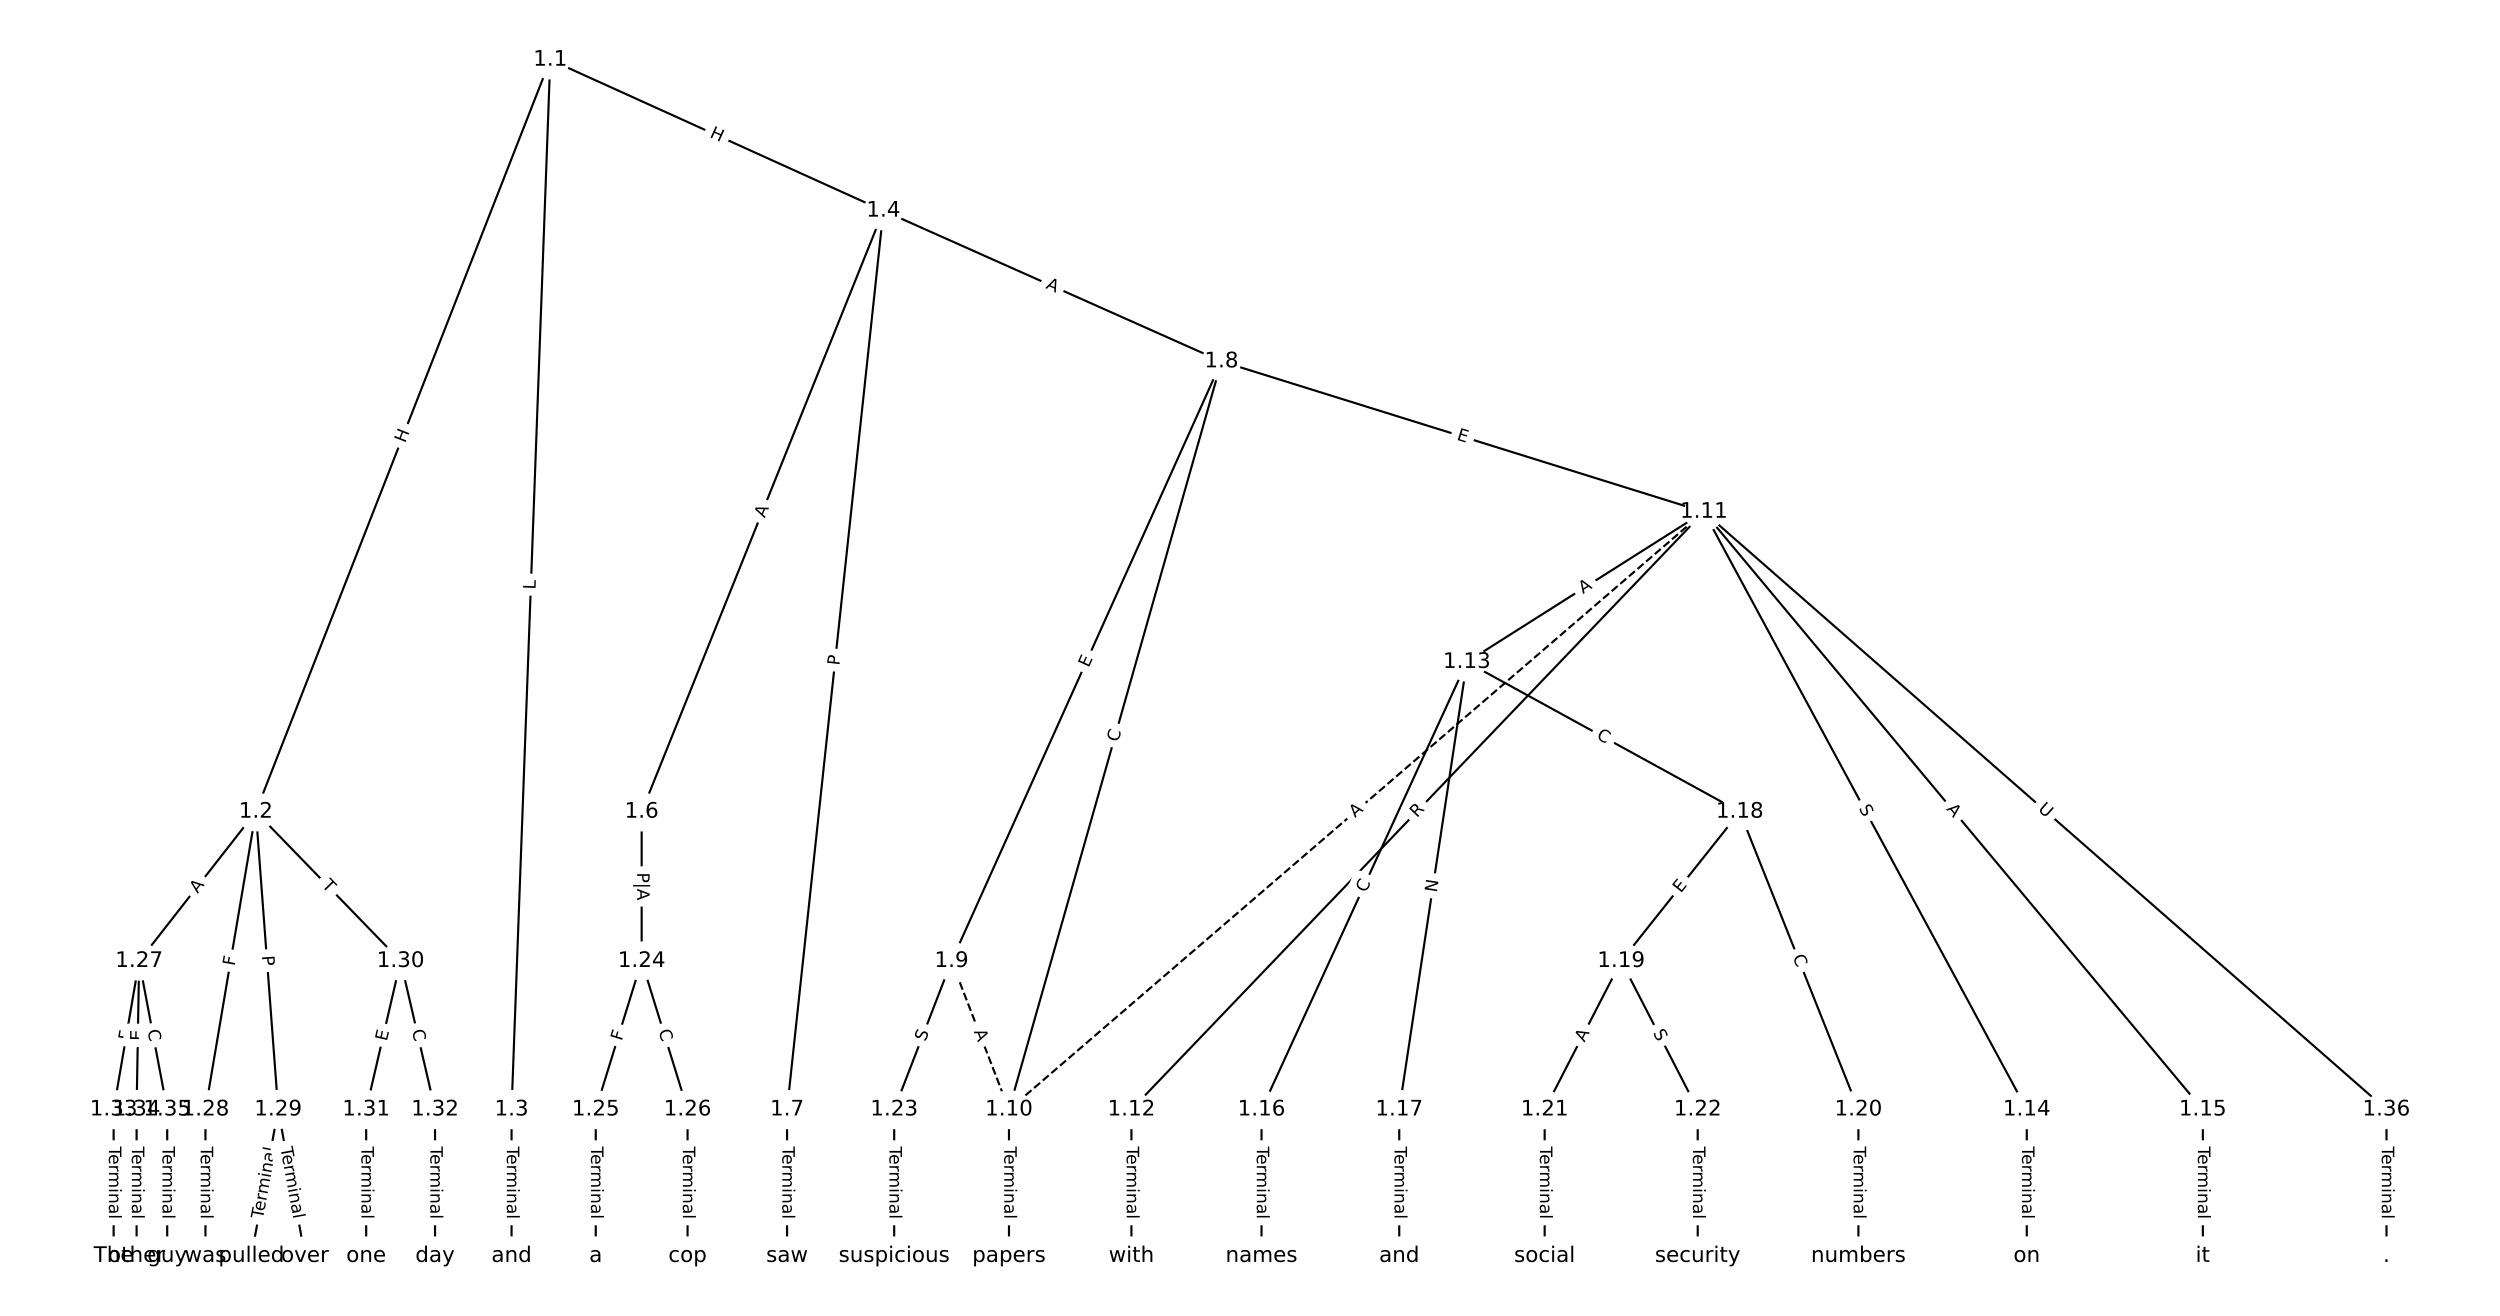 <?xml version="1.0" encoding="UTF-8"?>
<!DOCTYPE svg  PUBLIC '-//W3C//DTD SVG 1.1//EN'  'http://www.w3.org/Graphics/SVG/1.1/DTD/svg11.dtd'>
<svg width="1165.3pt" height="613.33pt" version="1.1" viewBox="0 0 1165.3 613.33" xmlns="http://www.w3.org/2000/svg" xmlns:xlink="http://www.w3.org/1999/xlink">
<defs>
<style type="text/css">*{stroke-linecap:butt;stroke-linejoin:round;}</style>
</defs>
<path d="m0 613.33h1165.3v-613.33h-1165.3z" fill="#fff"/>
<g fill="none" stroke="#000">
<path d="m256.49 27.879-137.24 350.53" clip-path="url(#a)"/>
<path d="m256.49 27.879-18.04 489.31" clip-path="url(#a)"/>
<path d="m256.49 27.879 155.28 70.348" clip-path="url(#a)"/>
<path d="m119.26 378.4-54.396 69.575" clip-path="url(#a)"/>
<path d="m119.26 378.4-23.483 138.79" clip-path="url(#a)"/>
<path d="m119.26 378.4 10.404 138.79" clip-path="url(#a)"/>
<path d="m119.26 378.4 67.475 69.575" clip-path="url(#a)"/>
<path d="m238.45 517.19v68.263" clip-path="url(#a)"/>
<path d="m411.77 98.227-112.68 280.18" clip-path="url(#a)"/>
<path d="m411.77 98.227-44.907 418.97" clip-path="url(#a)"/>
<path d="m411.77 98.227 157.59 70.247" clip-path="url(#a)"/>
<path d="m299.09 378.4v69.575" clip-path="url(#a)"/>
<path d="m366.86 517.19v68.263" clip-path="url(#a)"/>
<path d="m569.36 168.47-125.8 279.51" clip-path="url(#a)"/>
<path d="m569.36 168.47-99.05 348.72" clip-path="url(#a)"/>
<path d="m569.36 168.47 224.85 70.13" clip-path="url(#a)"/>
<path d="m443.55 447.98 26.752 69.212" clip-path="url(#a)" stroke-dasharray="3.7,1.6"/>
<path d="m443.55 447.98-26.752 69.212" clip-path="url(#a)"/>
<path d="m470.31 517.19v68.263" clip-path="url(#a)"/>
<path d="m794.21 238.6-323.9 278.59" clip-path="url(#a)" stroke-dasharray="3.7,1.6"/>
<path d="m794.21 238.6-266.83 278.59" clip-path="url(#a)"/>
<path d="m794.21 238.6-110.48 69.989" clip-path="url(#a)"/>
<path d="m794.21 238.6 150.51 278.59" clip-path="url(#a)"/>
<path d="m794.21 238.6 232.55 278.59" clip-path="url(#a)"/>
<path d="m794.21 238.6 318.16 278.59" clip-path="url(#a)"/>
<path d="m527.38 517.19v68.263" clip-path="url(#a)"/>
<path d="m683.73 308.59-95.714 208.6" clip-path="url(#a)"/>
<path d="m683.73 308.59-31.508 208.6" clip-path="url(#a)"/>
<path d="m683.73 308.59 127.22 69.812" clip-path="url(#a)"/>
<path d="m944.72 517.19v68.263" clip-path="url(#a)"/>
<path d="m1026.8 517.19v68.263" clip-path="url(#a)"/>
<path d="m588.02 517.19v68.263" clip-path="url(#a)"/>
<path d="m652.22 517.19v68.263" clip-path="url(#a)"/>
<path d="m810.95 378.4-55.288 69.575" clip-path="url(#a)"/>
<path d="m810.95 378.4 55.288 138.79" clip-path="url(#a)"/>
<path d="m755.67 447.98-35.67 69.212" clip-path="url(#a)"/>
<path d="m755.67 447.98 35.67 69.212" clip-path="url(#a)"/>
<path d="m866.24 517.19v68.263" clip-path="url(#a)"/>
<path d="m720 517.19v68.263" clip-path="url(#a)"/>
<path d="m791.34 517.19v68.263" clip-path="url(#a)"/>
<path d="m416.8 517.19v68.263" clip-path="url(#a)"/>
<path d="m299.09 447.98-21.402 69.212" clip-path="url(#a)"/>
<path d="m299.09 447.98 21.402 69.212" clip-path="url(#a)"/>
<path d="m277.69 517.19v68.263" clip-path="url(#a)"/>
<path d="m320.49 517.19v68.263" clip-path="url(#a)"/>
<path d="m64.86 447.98-11.89 69.212" clip-path="url(#a)"/>
<path d="m64.86 447.98-1.189 69.212" clip-path="url(#a)"/>
<path d="m64.86 447.98 13.079 69.212" clip-path="url(#a)"/>
<path d="m95.773 517.19v68.263" clip-path="url(#a)"/>
<path d="m129.66 517.19-12.484 68.263" clip-path="url(#a)"/>
<path d="m129.66 517.19 12.484 68.263" clip-path="url(#a)"/>
<path d="m186.73 447.98-16.051 69.212" clip-path="url(#a)"/>
<path d="m186.73 447.98 16.051 69.212" clip-path="url(#a)"/>
<path d="m170.68 517.19v68.263" clip-path="url(#a)"/>
<path d="m202.78 517.19v68.263" clip-path="url(#a)"/>
<path d="m52.97 517.19v68.263" clip-path="url(#a)"/>
<path d="m63.671 517.19v68.263" clip-path="url(#a)"/>
<path d="m77.939 517.19v68.263" clip-path="url(#a)"/>
<path d="m1112.4 517.19v68.263" clip-path="url(#a)"/>
</g>
<path d="m192.62 208.23 2.193-5.602q0.875-2.235-1.36-3.11l-7.21-2.823q-2.235-0.875-3.11 1.36l-2.193 5.602q-0.875 2.235 1.36 3.11l7.21 2.823q2.235 0.875 3.11-1.36z" clip-path="url(#a)" fill="#fff" stroke="#fff"/>
<g clip-path="url(#a)">
<defs>
<path id="al" d="m9.812 72.906h9.859v-29.891h35.844v29.891h9.859v-72.906h-9.859v34.719h-35.844v-34.719h-9.859z"/>
</defs>
<g transform="translate(188.83 206.75) rotate(-68.619) scale(.08 -.08)">
<use xlink:href="#al"/>
</g>
</g>
<path d="m253.66 274.99 0.164-4.455q0.088-2.398-2.31-2.487l-7.737-0.285q-2.398-0.088-2.487 2.31l-0.164 4.455q-0.088 2.398 2.31 2.487l7.737 0.285q2.398 0.088 2.487-2.31z" clip-path="url(#a)" fill="#fff" stroke="#fff"/>
<g clip-path="url(#a)">
<defs>
<path id="aq" d="m9.812 72.906h9.859v-64.609h35.5v-8.297h-45.359z"/>
</defs>
<g transform="translate(249.6 274.84) rotate(-87.889) scale(.08 -.08)">
<use xlink:href="#aq"/>
</g>
</g>
<path d="m328.8 67.524 5.48 2.483q2.186 0.99 3.176-1.196l3.195-7.053q0.99-2.186-1.196-3.176l-5.48-2.483q-2.186-0.99-3.176 1.196l-3.195 7.053q-0.99 2.186 1.196 3.176z" clip-path="url(#a)" fill="#fff" stroke="#fff"/>
<g clip-path="url(#a)">
<g transform="translate(330.48 63.822) rotate(24.373) scale(.08 -.08)">
<use xlink:href="#al"/>
</g>
</g>
<path d="m95.313 419.21 3.371-4.311q1.478-1.891-0.412-3.369l-6.099-4.769q-1.891-1.478-3.369 0.412l-3.371 4.311q-1.478 1.891 0.412 3.369l6.099 4.769q1.891 1.478 3.369-0.412z" clip-path="url(#a)" fill="#fff" stroke="#fff"/>
<g clip-path="url(#a)">
<defs>
<path id="p" d="m34.188 63.188-13.391-36.281h26.812zm-5.578 9.719h11.188l27.781-72.906h-10.25l-6.641 18.703h-32.859l-6.641-18.703h-10.406z"/>
</defs>
<g transform="translate(92.112 416.71) rotate(-51.98) scale(.08 -.08)">
<use xlink:href="#p"/>
</g>
</g>
<path d="m113.31 451.11 0.768-4.537q0.4-2.366-1.966-2.767l-7.634-1.292q-2.366-0.4-2.767 1.966l-0.768 4.537q-0.4 2.366 1.966 2.767l7.634 1.292q2.366 0.4 2.767-1.966z" clip-path="url(#a)" fill="#fff" stroke="#fff"/>
<g clip-path="url(#a)">
<defs>
<path id="ac" d="m9.812 72.906h41.891v-8.312h-32.031v-21.484h28.906v-8.297h-28.906v-34.812h-9.859z"/>
</defs>
<g transform="translate(109.31 450.43) rotate(-80.397) scale(.08 -.08)">
<use xlink:href="#ac"/>
</g>
</g>
<path d="m118.02 445.86 0.361 4.81q0.179 2.393 2.573 2.214l7.721-0.579q2.393-0.179 2.214-2.573l-0.361-4.81q-0.179-2.393-2.573-2.214l-7.721 0.579q-2.393 0.179-2.214 2.573z" clip-path="url(#a)" fill="#fff" stroke="#fff"/>
<g clip-path="url(#a)">
<defs>
<path id="ab" d="m19.672 64.797v-27.391h12.406q6.891 0 10.641 3.562 3.766 3.562 3.766 10.156 0 6.547-3.766 10.109-3.75 3.562-10.641 3.562zm-9.859 8.109h22.266q12.266 0 18.531-5.547 6.281-5.547 6.281-16.234 0-10.797-6.281-16.312-6.266-5.516-18.531-5.516h-12.406v-29.297h-9.859z"/>
</defs>
<g transform="translate(122.08 445.56) rotate(85.713) scale(.08 -.08)">
<use xlink:href="#ab"/>
</g>
</g>
<path d="m146.79 415.8 3.402 3.508q1.671 1.723 3.394 0.052l5.558-5.39q1.723-1.671 0.052-3.394l-3.402-3.508q-1.671-1.723-3.394-0.052l-5.558 5.39q-1.723 1.671-0.052 3.394z" clip-path="url(#a)" fill="#fff" stroke="#fff"/>
<g clip-path="url(#a)">
<defs>
<path id="k" d="m-0.297 72.906h61.672v-8.312h-25.875v-64.594h-9.906v64.594h-25.891z"/>
</defs>
<g transform="translate(149.71 412.98) rotate(45.878) scale(.08 -.08)">
<use xlink:href="#k"/>
</g>
</g>
<path d="m232.18 534.42v33.808q0 2.4 2.4 2.4h7.742q2.4 0 2.4-2.4v-33.808q0-2.4-2.4-2.4h-7.742q-2.4 0-2.4 2.4z" clip-path="url(#a)" fill="#fff" stroke="#fff"/>
<g clip-path="url(#a)">
<defs>
<path id="f" d="m56.203 29.594v-4.391h-41.312q0.594-9.281 5.594-14.141t13.938-4.859q5.172 0 10.031 1.266t9.656 3.812v-8.5q-4.844-2.047-9.922-3.125t-10.297-1.078q-13.094 0-20.734 7.609-7.641 7.625-7.641 20.625 0 13.422 7.25 21.297 7.25 7.891 19.562 7.891 11.031 0 17.453-7.109 6.422-7.094 6.422-19.297zm-8.984 2.641q-0.094 7.359-4.125 11.75-4.031 4.406-10.672 4.406-7.516 0-12.031-4.25t-5.203-11.969z"/>
<path id="i" d="m41.109 46.297q-1.516 0.875-3.297 1.281-1.781 0.422-3.922 0.422-7.625 0-11.703-4.953t-4.078-14.234v-28.812h-9.031v54.688h9.031v-8.5q2.844 4.984 7.375 7.391 4.547 2.422 11.047 2.422 0.922 0 2.047-0.125 1.125-0.109 2.484-0.359z"/>
<path id="l" d="m52 44.188q3.375 6.062 8.062 8.938t11.031 2.875q8.547 0 13.188-5.984 4.641-5.969 4.641-17v-33.016h-9.031v32.719q0 7.859-2.797 11.656-2.781 3.812-8.484 3.812-6.984 0-11.047-4.641-4.047-4.625-4.047-12.641v-30.906h-9.031v32.719q0 7.906-2.781 11.688t-8.594 3.781q-6.891 0-10.953-4.656-4.047-4.656-4.047-12.625v-30.906h-9.031v54.688h9.031v-8.5q3.078 5.031 7.375 7.422t10.203 2.391q5.969 0 10.141-3.031 4.172-3.016 6.172-8.781z"/>
<path id="h" d="m9.422 54.688h8.984v-54.688h-8.984zm0 21.297h8.984v-11.391h-8.984z"/>
<path id="g" d="m54.891 33.016v-33.016h-8.984v32.719q0 7.766-3.031 11.609-3.031 3.859-9.078 3.859-7.281 0-11.484-4.641-4.203-4.625-4.203-12.641v-30.906h-9.031v54.688h9.031v-8.5q3.234 4.938 7.594 7.375 4.375 2.438 10.094 2.438 9.422 0 14.25-5.828 4.844-5.828 4.844-17.156z"/>
<path id="e" d="m34.281 27.484q-10.891 0-15.094-2.484t-4.203-8.5q0-4.781 3.156-7.594 3.156-2.797 8.562-2.797 7.484 0 12 5.297t4.516 14.078v2zm17.922 3.719v-31.203h-8.984v8.297q-3.078-4.969-7.672-7.344t-11.234-2.375q-8.391 0-13.359 4.719-4.953 4.719-4.953 12.625 0 9.219 6.172 13.906 6.188 4.688 18.438 4.688h12.609v0.891q0 6.203-4.078 9.594t-11.453 3.391q-4.688 0-9.141-1.125-4.438-1.125-8.531-3.375v8.312q4.922 1.906 9.562 2.844 4.641 0.953 9.031 0.953 11.875 0 17.734-6.156 5.859-6.141 5.859-18.641z"/>
<path id="j" d="m9.422 75.984h8.984v-75.984h-8.984z"/>
</defs>
<g transform="translate(236.25 534.42) rotate(90) scale(.08 -.08)">
<use xlink:href="#k"/>
<use x="44.084" xlink:href="#f"/>
<use x="105.607" xlink:href="#i"/>
<use x="144.971" xlink:href="#l"/>
<use x="242.383" xlink:href="#h"/>
<use x="270.166" xlink:href="#g"/>
<use x="333.545" xlink:href="#e"/>
<use x="394.824" xlink:href="#j"/>
</g>
</g>
<path d="m360.23 243.19 2.042-5.077q0.895-2.227-1.331-3.122l-7.183-2.889q-2.227-0.895-3.122 1.331l-2.042 5.077q-0.895 2.227 1.331 3.122l7.183 2.889q2.227 0.895 3.122-1.331z" clip-path="url(#a)" fill="#fff" stroke="#fff"/>
<g clip-path="url(#a)">
<g transform="translate(356.46 241.68) rotate(-68.091) scale(.08 -.08)">
<use xlink:href="#p"/>
</g>
</g>
<path d="m395.3 310.78 0.514-4.796q0.256-2.386-2.131-2.642l-7.698-0.825q-2.386-0.256-2.642 2.131l-0.514 4.796q-0.256 2.386 2.131 2.642l7.698 0.825q2.386 0.256 2.642-2.131z" clip-path="url(#a)" fill="#fff" stroke="#fff"/>
<g clip-path="url(#a)">
<g transform="translate(391.26 310.34) rotate(-83.882) scale(.08 -.08)">
<use xlink:href="#ab"/>
</g>
</g>
<path d="m485.51 137.96 4.998 2.228q2.192 0.977 3.169-1.215l3.152-7.072q0.977-2.192-1.215-3.169l-4.998-2.228q-2.192-0.977-3.169 1.215l-3.152 7.072q-0.977 2.192 1.215 3.169z" clip-path="url(#a)" fill="#fff" stroke="#fff"/>
<g clip-path="url(#a)">
<g transform="translate(487.17 134.25) rotate(24.026) scale(.08 -.08)">
<use xlink:href="#p"/>
</g>
</g>
<path d="m292.69 406.7v12.991q0 2.4 2.4 2.4h8q2.4 0 2.4-2.4v-12.991q0-2.4-2.4-2.4h-8q-2.4 0-2.4 2.4z" clip-path="url(#a)" fill="#fff" stroke="#fff"/>
<g clip-path="url(#a)">
<defs>
<path id="ar" d="m21 76.422v-100h-8.297v100z"/>
</defs>
<g transform="translate(296.98 406.7) rotate(90) scale(.08 -.08)">
<use xlink:href="#ab"/>
<use x="60.303" xlink:href="#ar"/>
<use x="93.994" xlink:href="#p"/>
</g>
</g>
<path d="m360.59 534.42v33.808q0 2.4 2.4 2.4h7.742q2.4 0 2.4-2.4v-33.808q0-2.4-2.4-2.4h-7.742q-2.4 0-2.4 2.4z" clip-path="url(#a)" fill="#fff" stroke="#fff"/>
<g clip-path="url(#a)">
<g transform="translate(364.66 534.42) rotate(90) scale(.08 -.08)">
<use xlink:href="#k"/>
<use x="44.084" xlink:href="#f"/>
<use x="105.607" xlink:href="#i"/>
<use x="144.971" xlink:href="#l"/>
<use x="242.383" xlink:href="#h"/>
<use x="270.166" xlink:href="#g"/>
<use x="333.545" xlink:href="#e"/>
<use x="394.824" xlink:href="#j"/>
</g>
</g>
<path d="m511.14 313.11 2.075-4.61q0.985-2.188-1.204-3.174l-7.06-3.178q-2.188-0.985-3.174 1.204l-2.075 4.61q-0.985 2.188 1.204 3.174l7.06 3.178q2.188 0.985 3.174-1.204z" clip-path="url(#a)" fill="#fff" stroke="#fff"/>
<g clip-path="url(#a)">
<defs>
<path id="t" d="m9.812 72.906h46.094v-8.312h-36.234v-21.578h34.719v-8.297h-34.719v-26.422h37.109v-8.297h-46.969z"/>
</defs>
<g transform="translate(507.43 311.44) rotate(-65.768) scale(.08 -.08)">
<use xlink:href="#t"/>
</g>
</g>
<path d="m525.1 347.23 1.526-5.374q0.656-2.309-1.653-2.964l-7.448-2.115q-2.309-0.656-2.964 1.653l-1.526 5.374q-0.656 2.309 1.653 2.964l7.448 2.115q2.309 0.656 2.964-1.653z" clip-path="url(#a)" fill="#fff" stroke="#fff"/>
<g clip-path="url(#a)">
<defs>
<path id="q" d="m64.406 67.281v-10.391q-4.984 4.641-10.625 6.922-5.641 2.297-11.984 2.297-12.5 0-19.141-7.641t-6.641-22.094q0-14.406 6.641-22.047t19.141-7.641q6.344 0 11.984 2.297t10.625 6.938v-10.312q-5.172-3.516-10.969-5.281-5.781-1.75-12.219-1.75-16.562 0-26.094 10.125-9.516 10.141-9.516 27.672 0 17.578 9.516 27.703 9.531 10.141 26.094 10.141 6.531 0 12.312-1.734 5.797-1.734 10.875-5.203z"/>
</defs>
<g transform="translate(521.19 346.12) rotate(-74.143) scale(.08 -.08)">
<use xlink:href="#q"/>
</g>
</g>
<path d="m677.5 208.77 4.826 1.505q2.291 0.715 3.006-1.577l2.305-7.391q0.715-2.291-1.577-3.006l-4.826-1.505q-2.291-0.715-3.006 1.577l-2.305 7.391q-0.715 2.291 1.577 3.006z" clip-path="url(#a)" fill="#fff" stroke="#fff"/>
<g clip-path="url(#a)">
<g transform="translate(678.71 204.89) rotate(17.322) scale(.08 -.08)">
<use xlink:href="#t"/>
</g>
</g>
<path d="m450.09 482.29 1.973 5.104q0.865 2.239 3.104 1.373l7.222-2.791q2.239-0.865 1.373-3.104l-1.973-5.104q-0.865-2.239-3.104-1.373l-7.222 2.791q-2.239 0.865-1.373 3.104z" clip-path="url(#a)" fill="#fff" stroke="#fff"/>
<g clip-path="url(#a)">
<g transform="translate(453.88 480.83) rotate(68.867) scale(.08 -.08)">
<use xlink:href="#p"/>
</g>
</g>
<path d="m435.11 487.22 1.831-4.737q0.865-2.239-1.373-3.104l-7.222-2.791q-2.239-0.865-3.104 1.373l-1.831 4.737q-0.865 2.239 1.373 3.104l7.222 2.791q2.239 0.865 3.104-1.373z" clip-path="url(#a)" fill="#fff" stroke="#fff"/>
<g clip-path="url(#a)">
<defs>
<path id="aa" d="m53.516 70.516v-9.625q-5.609 2.688-10.594 4-4.984 1.328-9.625 1.328-8.047 0-12.422-3.125t-4.375-8.891q0-4.844 2.906-7.312 2.906-2.453 11.016-3.969l5.953-1.219q11.031-2.109 16.281-7.406t5.25-14.172q0-10.609-7.109-16.078-7.094-5.469-20.812-5.469-5.172 0-11.016 1.172-5.828 1.172-12.078 3.469v10.156q6-3.359 11.766-5.078 5.766-1.703 11.328-1.703 8.438 0 13.031 3.312 4.594 3.328 4.594 9.484 0 5.359-3.297 8.391t-10.812 4.547l-6.016 1.172q-11.031 2.188-15.969 6.875-4.922 4.688-4.922 13.047 0 9.672 6.812 15.234t18.766 5.562q5.141 0 10.453-0.938 5.328-0.922 10.891-2.766z"/>
</defs>
<g transform="translate(431.32 485.75) rotate(-68.867) scale(.08 -.08)">
<use xlink:href="#aa"/>
</g>
</g>
<path d="m464.04 534.42v33.808q0 2.4 2.4 2.4h7.742q2.4 0 2.4-2.4v-33.808q0-2.4-2.4-2.4h-7.742q-2.4 0-2.4 2.4z" clip-path="url(#a)" fill="#fff" stroke="#fff"/>
<g clip-path="url(#a)">
<g transform="translate(468.1 534.42) rotate(90) scale(.08 -.08)">
<use xlink:href="#k"/>
<use x="44.084" xlink:href="#f"/>
<use x="105.607" xlink:href="#i"/>
<use x="144.971" xlink:href="#l"/>
<use x="242.383" xlink:href="#h"/>
<use x="270.166" xlink:href="#g"/>
<use x="333.545" xlink:href="#e"/>
<use x="394.824" xlink:href="#j"/>
</g>
</g>
<path d="m634.27 384.44 4.149-3.568q1.82-1.565 0.255-3.385l-5.049-5.87q-1.565-1.82-3.385-0.255l-4.149 3.568q-1.82 1.565-0.255 3.385l5.049 5.87q1.565 1.82 3.385 0.255z" clip-path="url(#a)" fill="#fff" stroke="#fff"/>
<g clip-path="url(#a)">
<g transform="translate(631.62 381.36) rotate(-40.699) scale(.08 -.08)">
<use xlink:href="#p"/>
</g>
</g>
<path d="m663.4 384.24 3.845-4.014q1.66-1.733-0.073-3.393l-5.591-5.356q-1.733-1.66-3.393 0.073l-3.845 4.014q-1.66 1.733 0.073 3.393l5.591 5.356q1.733 1.66 3.393-0.073z" clip-path="url(#a)" fill="#fff" stroke="#fff"/>
<g clip-path="url(#a)">
<defs>
<path id="ao" d="m44.391 34.188q3.172-1.078 6.172-4.594t6.031-9.672l10.016-19.922h-10.609l-9.312 18.703q-3.625 7.328-7.016 9.719t-9.25 2.391h-10.75v-30.812h-9.859v72.906h22.266q12.5 0 18.656-5.234 6.156-5.219 6.156-15.766 0-6.891-3.203-11.438-3.203-4.531-9.297-6.281zm-24.719 30.609v-25.875h12.406q7.125 0 10.766 3.297t3.641 9.688-3.641 9.641-10.766 3.25z"/>
</defs>
<g transform="translate(660.47 381.43) rotate(-46.235) scale(.08 -.08)">
<use xlink:href="#ao"/>
</g>
</g>
<path d="m740.01 280.36 4.623-2.929q2.027-1.284 0.743-3.312l-4.144-6.54q-1.284-2.027-3.312-0.743l-4.623 2.929q-2.027 1.284-0.743 3.312l4.144 6.54q1.284 2.027 3.312 0.743z" clip-path="url(#a)" fill="#fff" stroke="#fff"/>
<g clip-path="url(#a)">
<g transform="translate(737.84 276.93) rotate(-32.355) scale(.08 -.08)">
<use xlink:href="#p"/>
</g>
</g>
<path d="m862.74 378.64 2.414 4.468q1.141 2.112 3.252 0.971l6.812-3.68q2.112-1.141 0.971-3.252l-2.414-4.468q-1.141-2.112-3.252-0.971l-6.812 3.68q-2.112 1.141-0.971 3.252z" clip-path="url(#a)" fill="#fff" stroke="#fff"/>
<g clip-path="url(#a)">
<g transform="translate(866.31 376.71) rotate(61.62) scale(.08 -.08)">
<use xlink:href="#aa"/>
</g>
</g>
<path d="m903.91 379.82 3.507 4.201q1.538 1.843 3.38 0.304l5.944-4.962q1.843-1.538 0.304-3.38l-3.507-4.201q-1.538-1.843-3.38-0.304l-5.944 4.962q-1.843 1.538-0.304 3.38z" clip-path="url(#a)" fill="#fff" stroke="#fff"/>
<g clip-path="url(#a)">
<g transform="translate(907.03 377.21) rotate(50.147) scale(.08 -.08)">
<use xlink:href="#p"/>
</g>
</g>
<path d="m946.95 380.69 4.405 3.857q1.806 1.581 3.387-0.225l5.101-5.825q1.581-1.806-0.225-3.387l-4.405-3.857q-1.806-1.581-3.387 0.225l-5.101 5.825q-1.581 1.806 0.225 3.387z" clip-path="url(#a)" fill="#fff" stroke="#fff"/>
<g clip-path="url(#a)">
<defs>
<path id="an" d="m8.688 72.906h9.922v-44.297q0-11.719 4.234-16.875 4.25-5.141 13.781-5.141 9.469 0 13.719 5.141 4.25 5.156 4.25 16.875v44.297h9.906v-45.516q0-14.25-7.062-21.531-7.047-7.281-20.812-7.281-13.828 0-20.891 7.281-7.047 7.281-7.047 21.531z"/>
</defs>
<g transform="translate(949.63 377.63) rotate(41.207) scale(.08 -.08)">
<use xlink:href="#an"/>
</g>
</g>
<path d="m521.11 534.42v33.808q0 2.4 2.4 2.4h7.742q2.4 0 2.4-2.4v-33.808q0-2.4-2.4-2.4h-7.742q-2.4 0-2.4 2.4z" clip-path="url(#a)" fill="#fff" stroke="#fff"/>
<g clip-path="url(#a)">
<g transform="translate(525.17 534.42) rotate(90) scale(.08 -.08)">
<use xlink:href="#k"/>
<use x="44.084" xlink:href="#f"/>
<use x="105.607" xlink:href="#i"/>
<use x="144.971" xlink:href="#l"/>
<use x="242.383" xlink:href="#h"/>
<use x="270.166" xlink:href="#g"/>
<use x="333.545" xlink:href="#e"/>
<use x="394.824" xlink:href="#j"/>
</g>
</g>
<path d="m640.41 418.05 2.33-5.077q1.001-2.181-1.18-3.182l-7.037-3.229q-2.181-1.001-3.182 1.18l-2.33 5.077q-1.001 2.181 1.18 3.182l7.037 3.229q2.181 1.001 3.182-1.18z" clip-path="url(#a)" fill="#fff" stroke="#fff"/>
<g clip-path="url(#a)">
<g transform="translate(636.72 416.35) rotate(-65.352) scale(.08 -.08)">
<use xlink:href="#q"/>
</g>
</g>
<path d="m673.73 416.79 0.894-5.918q0.358-2.373-2.015-2.732l-7.656-1.156q-2.373-0.358-2.732 2.015l-0.894 5.918q-0.358 2.373 2.015 2.732l7.656 1.156q2.373 0.358 2.732-2.015z" clip-path="url(#a)" fill="#fff" stroke="#fff"/>
<g clip-path="url(#a)">
<defs>
<path id="ap" d="m9.812 72.906h13.281l32.328-60.984v60.984h9.562v-72.906h-13.281l-32.312 60.984v-60.984h-9.578z"/>
</defs>
<g transform="translate(669.71 416.18) rotate(-81.411) scale(.08 -.08)">
<use xlink:href="#ap"/>
</g>
</g>
<path d="m741.88 347.65 4.897 2.687q2.104 1.155 3.259-0.949l3.725-6.788q1.155-2.104-0.949-3.259l-4.897-2.687q-2.104-1.155-3.259 0.949l-3.725 6.788q-1.155 2.104 0.949 3.259z" clip-path="url(#a)" fill="#fff" stroke="#fff"/>
<g clip-path="url(#a)">
<g transform="translate(743.83 344.09) rotate(28.755) scale(.08 -.08)">
<use xlink:href="#q"/>
</g>
</g>
<path d="m938.44 534.42v33.808q0 2.4 2.4 2.4h7.742q2.4 0 2.4-2.4v-33.808q0-2.4-2.4-2.4h-7.742q-2.4 0-2.4 2.4z" clip-path="url(#a)" fill="#fff" stroke="#fff"/>
<g clip-path="url(#a)">
<g transform="translate(942.51 534.42) rotate(90) scale(.08 -.08)">
<use xlink:href="#k"/>
<use x="44.084" xlink:href="#f"/>
<use x="105.607" xlink:href="#i"/>
<use x="144.971" xlink:href="#l"/>
<use x="242.383" xlink:href="#h"/>
<use x="270.166" xlink:href="#g"/>
<use x="333.545" xlink:href="#e"/>
<use x="394.824" xlink:href="#j"/>
</g>
</g>
<path d="m1020.5 534.42v33.808q0 2.4 2.4 2.4h7.742q2.4 0 2.4-2.4v-33.808q0-2.4-2.4-2.4h-7.742q-2.4 0-2.4 2.4z" clip-path="url(#a)" fill="#fff" stroke="#fff"/>
<g clip-path="url(#a)">
<g transform="translate(1024.5 534.42) rotate(90) scale(.08 -.08)">
<use xlink:href="#k"/>
<use x="44.084" xlink:href="#f"/>
<use x="105.607" xlink:href="#i"/>
<use x="144.971" xlink:href="#l"/>
<use x="242.383" xlink:href="#h"/>
<use x="270.166" xlink:href="#g"/>
<use x="333.545" xlink:href="#e"/>
<use x="394.824" xlink:href="#j"/>
</g>
</g>
<path d="m581.75 534.42v33.808q0 2.4 2.4 2.4h7.742q2.4 0 2.4-2.4v-33.808q0-2.4-2.4-2.4h-7.742q-2.4 0-2.4 2.4z" clip-path="url(#a)" fill="#fff" stroke="#fff"/>
<g clip-path="url(#a)">
<g transform="translate(585.81 534.42) rotate(90) scale(.08 -.08)">
<use xlink:href="#k"/>
<use x="44.084" xlink:href="#f"/>
<use x="105.607" xlink:href="#i"/>
<use x="144.971" xlink:href="#l"/>
<use x="242.383" xlink:href="#h"/>
<use x="270.166" xlink:href="#g"/>
<use x="333.545" xlink:href="#e"/>
<use x="394.824" xlink:href="#j"/>
</g>
</g>
<path d="m645.95 534.42v33.808q0 2.4 2.4 2.4h7.742q2.4 0 2.4-2.4v-33.808q0-2.4-2.4-2.4h-7.742q-2.4 0-2.4 2.4z" clip-path="url(#a)" fill="#fff" stroke="#fff"/>
<g clip-path="url(#a)">
<g transform="translate(650.02 534.42) rotate(90) scale(.08 -.08)">
<use xlink:href="#k"/>
<use x="44.084" xlink:href="#f"/>
<use x="105.607" xlink:href="#i"/>
<use x="144.971" xlink:href="#l"/>
<use x="242.383" xlink:href="#h"/>
<use x="270.166" xlink:href="#g"/>
<use x="333.545" xlink:href="#e"/>
<use x="394.824" xlink:href="#j"/>
</g>
</g>
<path d="m786.65 419.07 3.145-3.958q1.493-1.879-0.386-3.372l-6.062-4.817q-1.879-1.493-3.372 0.386l-3.145 3.958q-1.493 1.879 0.386 3.372l6.062 4.817q1.879 1.493 3.372-0.386z" clip-path="url(#a)" fill="#fff" stroke="#fff"/>
<g clip-path="url(#a)">
<g transform="translate(783.47 416.54) rotate(-51.527) scale(.08 -.08)">
<use xlink:href="#t"/>
</g>
</g>
<path d="m831.74 447.52 2.067 5.19q0.888 2.23 3.118 1.341l7.193-2.865q2.23-0.888 1.341-3.118l-2.067-5.19q-0.888-2.23-3.118-1.341l-7.193 2.865q-2.23 0.888-1.341 3.118z" clip-path="url(#a)" fill="#fff" stroke="#fff"/>
<g clip-path="url(#a)">
<g transform="translate(835.51 446.02) rotate(68.279) scale(.08 -.08)">
<use xlink:href="#q"/>
</g>
</g>
<path d="m742.15 487.89 2.507-4.864q1.099-2.133-1.034-3.233l-6.882-3.547q-2.133-1.099-3.233 1.034l-2.507 4.864q-1.099 2.133 1.034 3.233l6.882 3.547q2.133 1.099 3.233-1.034z" clip-path="url(#a)" fill="#fff" stroke="#fff"/>
<g clip-path="url(#a)">
<g transform="translate(738.54 486.03) rotate(-62.735) scale(.08 -.08)">
<use xlink:href="#p"/>
</g>
</g>
<path d="m766.76 483.2 2.327 4.514q1.099 2.133 3.233 1.034l6.882-3.547q2.133-1.099 1.034-3.233l-2.327-4.514q-1.099-2.133-3.233-1.034l-6.882 3.547q-2.133 1.099-1.034 3.233z" clip-path="url(#a)" fill="#fff" stroke="#fff"/>
<g clip-path="url(#a)">
<g transform="translate(770.37 481.34) rotate(62.735) scale(.08 -.08)">
<use xlink:href="#aa"/>
</g>
</g>
<path d="m859.97 534.42v33.808q0 2.4 2.4 2.4h7.742q2.4 0 2.4-2.4v-33.808q0-2.4-2.4-2.4h-7.742q-2.4 0-2.4 2.4z" clip-path="url(#a)" fill="#fff" stroke="#fff"/>
<g clip-path="url(#a)">
<g transform="translate(864.03 534.42) rotate(90) scale(.08 -.08)">
<use xlink:href="#k"/>
<use x="44.084" xlink:href="#f"/>
<use x="105.607" xlink:href="#i"/>
<use x="144.971" xlink:href="#l"/>
<use x="242.383" xlink:href="#h"/>
<use x="270.166" xlink:href="#g"/>
<use x="333.545" xlink:href="#e"/>
<use x="394.824" xlink:href="#j"/>
</g>
</g>
<path d="m713.72 534.42v33.808q0 2.4 2.4 2.4h7.742q2.4 0 2.4-2.4v-33.808q0-2.4-2.4-2.4h-7.742q-2.4 0-2.4 2.4z" clip-path="url(#a)" fill="#fff" stroke="#fff"/>
<g clip-path="url(#a)">
<g transform="translate(717.79 534.42) rotate(90) scale(.08 -.08)">
<use xlink:href="#k"/>
<use x="44.084" xlink:href="#f"/>
<use x="105.607" xlink:href="#i"/>
<use x="144.971" xlink:href="#l"/>
<use x="242.383" xlink:href="#h"/>
<use x="270.166" xlink:href="#g"/>
<use x="333.545" xlink:href="#e"/>
<use x="394.824" xlink:href="#j"/>
</g>
</g>
<path d="m785.06 534.42v33.808q0 2.4 2.4 2.4h7.742q2.4 0 2.4-2.4v-33.808q0-2.4-2.4-2.4h-7.742q-2.4 0-2.4 2.4z" clip-path="url(#a)" fill="#fff" stroke="#fff"/>
<g clip-path="url(#a)">
<g transform="translate(789.13 534.42) rotate(90) scale(.08 -.08)">
<use xlink:href="#k"/>
<use x="44.084" xlink:href="#f"/>
<use x="105.607" xlink:href="#i"/>
<use x="144.971" xlink:href="#l"/>
<use x="242.383" xlink:href="#h"/>
<use x="270.166" xlink:href="#g"/>
<use x="333.545" xlink:href="#e"/>
<use x="394.824" xlink:href="#j"/>
</g>
</g>
<path d="m410.53 534.42v33.808q0 2.4 2.4 2.4h7.742q2.4 0 2.4-2.4v-33.808q0-2.4-2.4-2.4h-7.742q-2.4 0-2.4 2.4z" clip-path="url(#a)" fill="#fff" stroke="#fff"/>
<g clip-path="url(#a)">
<g transform="translate(414.59 534.42) rotate(90) scale(.08 -.08)">
<use xlink:href="#k"/>
<use x="44.084" xlink:href="#f"/>
<use x="105.607" xlink:href="#i"/>
<use x="144.971" xlink:href="#l"/>
<use x="242.383" xlink:href="#h"/>
<use x="270.166" xlink:href="#g"/>
<use x="333.545" xlink:href="#e"/>
<use x="394.824" xlink:href="#j"/>
</g>
</g>
<path d="m293.7 486.64 1.359-4.396q0.709-2.293-1.584-3.002l-7.397-2.287q-2.293-0.709-3.002 1.584l-1.359 4.396q-0.709 2.293 1.584 3.002l7.397 2.287q2.293 0.709 3.002-1.584z" clip-path="url(#a)" fill="#fff" stroke="#fff"/>
<g clip-path="url(#a)">
<g transform="translate(289.82 485.44) rotate(-72.817) scale(.08 -.08)">
<use xlink:href="#ac"/>
</g>
</g>
<path d="m302.98 481.77 1.65 5.337q0.709 2.293 3.002 1.584l7.397-2.287q2.293-0.709 1.584-3.002l-1.65-5.337q-0.709-2.293-3.002-1.584l-7.397 2.287q-2.293 0.709-1.584 3.002z" clip-path="url(#a)" fill="#fff" stroke="#fff"/>
<g clip-path="url(#a)">
<g transform="translate(306.86 480.57) rotate(72.817) scale(.08 -.08)">
<use xlink:href="#q"/>
</g>
</g>
<path d="m271.42 534.42v33.808q0 2.4 2.4 2.4h7.742q2.4 0 2.4-2.4v-33.808q0-2.4-2.4-2.4h-7.742q-2.4 0-2.4 2.4z" clip-path="url(#a)" fill="#fff" stroke="#fff"/>
<g clip-path="url(#a)">
<g transform="translate(275.48 534.42) rotate(90) scale(.08 -.08)">
<use xlink:href="#k"/>
<use x="44.084" xlink:href="#f"/>
<use x="105.607" xlink:href="#i"/>
<use x="144.971" xlink:href="#l"/>
<use x="242.383" xlink:href="#h"/>
<use x="270.166" xlink:href="#g"/>
<use x="333.545" xlink:href="#e"/>
<use x="394.824" xlink:href="#j"/>
</g>
</g>
<path d="m314.22 534.42v33.808q0 2.4 2.4 2.4h7.742q2.4 0 2.4-2.4v-33.808q0-2.4-2.4-2.4h-7.742q-2.4 0-2.4 2.4z" clip-path="url(#a)" fill="#fff" stroke="#fff"/>
<g clip-path="url(#a)">
<g transform="translate(318.29 534.42) rotate(90) scale(.08 -.08)">
<use xlink:href="#k"/>
<use x="44.084" xlink:href="#f"/>
<use x="105.607" xlink:href="#i"/>
<use x="144.971" xlink:href="#l"/>
<use x="242.383" xlink:href="#h"/>
<use x="270.166" xlink:href="#g"/>
<use x="333.545" xlink:href="#e"/>
<use x="394.824" xlink:href="#j"/>
</g>
</g>
<path d="m64.706 485.91 0.779-4.535q0.406-2.365-1.959-2.772l-7.631-1.311q-2.365-0.406-2.772 1.959l-0.779 4.535q-0.406 2.365 1.959 2.772l7.631 1.311q2.365 0.406 2.772-1.959z" clip-path="url(#a)" fill="#fff" stroke="#fff"/>
<g clip-path="url(#a)">
<g transform="translate(60.701 485.23) rotate(-80.252) scale(.08 -.08)">
<use xlink:href="#ac"/>
</g>
</g>
<path d="m70.492 485.22 0.087-5.054q0.041-2.4-2.358-2.441l-7.741-0.133q-2.4-0.041-2.441 2.358l-0.087 5.054q-0.041 2.4 2.358 2.441l7.741 0.133q2.4 0.041 2.441-2.358z" clip-path="url(#a)" fill="#fff" stroke="#fff"/>
<g clip-path="url(#a)">
<g transform="translate(66.429 485.15) rotate(-89.016) scale(.08 -.08)">
<use xlink:href="#t"/>
</g>
</g>
<path d="m64.718 481.01 1.037 5.489q0.446 2.358 2.804 1.913l7.608-1.438q2.358-0.446 1.913-2.804l-1.037-5.489q-0.446-2.358-2.804-1.913l-7.608 1.438q-2.358 0.446-1.913 2.804z" clip-path="url(#a)" fill="#fff" stroke="#fff"/>
<g clip-path="url(#a)">
<g transform="translate(68.711 480.25) rotate(79.299) scale(.08 -.08)">
<use xlink:href="#q"/>
</g>
</g>
<path d="m89.502 534.42v33.808q0 2.4 2.4 2.4h7.742q2.4 0 2.4-2.4v-33.808q0-2.4-2.4-2.4h-7.742q-2.4 0-2.4 2.4z" clip-path="url(#a)" fill="#fff" stroke="#fff"/>
<g clip-path="url(#a)">
<g transform="translate(93.566 534.42) rotate(90) scale(.08 -.08)">
<use xlink:href="#k"/>
<use x="44.084" xlink:href="#f"/>
<use x="105.607" xlink:href="#i"/>
<use x="144.971" xlink:href="#l"/>
<use x="242.383" xlink:href="#h"/>
<use x="270.166" xlink:href="#g"/>
<use x="333.545" xlink:href="#e"/>
<use x="394.824" xlink:href="#j"/>
</g>
</g>
<path d="m126.55 569.08 6.082-33.256q0.432-2.361-1.929-2.793l-7.616-1.393q-2.361-0.432-2.793 1.929l-6.082 33.256q-0.432 2.361 1.929 2.793l7.616 1.393q2.361 0.432 2.793-1.929z" clip-path="url(#a)" fill="#fff" stroke="#fff"/>
<g clip-path="url(#a)">
<g transform="translate(122.55 568.35) rotate(-79.636) scale(.08 -.08)">
<use xlink:href="#k"/>
<use x="44.084" xlink:href="#f"/>
<use x="105.607" xlink:href="#i"/>
<use x="144.971" xlink:href="#l"/>
<use x="242.383" xlink:href="#h"/>
<use x="270.166" xlink:href="#g"/>
<use x="333.545" xlink:href="#e"/>
<use x="394.824" xlink:href="#j"/>
</g>
</g>
<path d="m126.69 535.82 6.082 33.256q0.432 2.361 2.793 1.929l7.616-1.393q2.361-0.432 1.929-2.793l-6.082-33.256q-0.432-2.361-2.793-1.929l-7.616 1.393q-2.361 0.432-1.929 2.793z" clip-path="url(#a)" fill="#fff" stroke="#fff"/>
<g clip-path="url(#a)">
<g transform="translate(130.69 535.09) rotate(79.636) scale(.08 -.08)">
<use xlink:href="#k"/>
<use x="44.084" xlink:href="#f"/>
<use x="105.607" xlink:href="#i"/>
<use x="144.971" xlink:href="#l"/>
<use x="242.383" xlink:href="#h"/>
<use x="270.166" xlink:href="#g"/>
<use x="333.545" xlink:href="#e"/>
<use x="394.824" xlink:href="#j"/>
</g>
</g>
<path d="m184.24 486.46 1.142-4.924q0.542-2.338-1.796-2.88l-7.542-1.749q-2.338-0.542-2.88 1.796l-1.142 4.924q-0.542 2.338 1.796 2.88l7.542 1.749q2.338 0.542 2.88-1.796z" clip-path="url(#a)" fill="#fff" stroke="#fff"/>
<g clip-path="url(#a)">
<g transform="translate(180.29 485.55) rotate(-76.943) scale(.08 -.08)">
<use xlink:href="#t"/>
</g>
</g>
<path d="m188.02 481.28 1.262 5.442q0.542 2.338 2.88 1.796l7.542-1.749q2.338-0.542 1.796-2.88l-1.262-5.442q-0.542-2.338-2.88-1.796l-7.542 1.749q-2.338 0.542-1.796 2.88z" clip-path="url(#a)" fill="#fff" stroke="#fff"/>
<g clip-path="url(#a)">
<g transform="translate(191.98 480.36) rotate(76.943) scale(.08 -.08)">
<use xlink:href="#q"/>
</g>
</g>
<path d="m164.41 534.42v33.808q0 2.4 2.4 2.4h7.742q2.4 0 2.4-2.4v-33.808q0-2.4-2.4-2.4h-7.742q-2.4 0-2.4 2.4z" clip-path="url(#a)" fill="#fff" stroke="#fff"/>
<g clip-path="url(#a)">
<g transform="translate(168.47 534.42) rotate(90) scale(.08 -.08)">
<use xlink:href="#k"/>
<use x="44.084" xlink:href="#f"/>
<use x="105.607" xlink:href="#i"/>
<use x="144.971" xlink:href="#l"/>
<use x="242.383" xlink:href="#h"/>
<use x="270.166" xlink:href="#g"/>
<use x="333.545" xlink:href="#e"/>
<use x="394.824" xlink:href="#j"/>
</g>
</g>
<path d="m196.51 534.42v33.808q0 2.4 2.4 2.4h7.742q2.4 0 2.4-2.4v-33.808q0-2.4-2.4-2.4h-7.742q-2.4 0-2.4 2.4z" clip-path="url(#a)" fill="#fff" stroke="#fff"/>
<g clip-path="url(#a)">
<g transform="translate(200.58 534.42) rotate(90) scale(.08 -.08)">
<use xlink:href="#k"/>
<use x="44.084" xlink:href="#f"/>
<use x="105.607" xlink:href="#i"/>
<use x="144.971" xlink:href="#l"/>
<use x="242.383" xlink:href="#h"/>
<use x="270.166" xlink:href="#g"/>
<use x="333.545" xlink:href="#e"/>
<use x="394.824" xlink:href="#j"/>
</g>
</g>
<path d="m46.698 534.42v33.808q0 2.4 2.4 2.4h7.742q2.4 0 2.4-2.4v-33.808q0-2.4-2.4-2.4h-7.742q-2.4 0-2.4 2.4z" clip-path="url(#a)" fill="#fff" stroke="#fff"/>
<g clip-path="url(#a)">
<g transform="translate(50.762 534.42) rotate(90) scale(.08 -.08)">
<use xlink:href="#k"/>
<use x="44.084" xlink:href="#f"/>
<use x="105.607" xlink:href="#i"/>
<use x="144.971" xlink:href="#l"/>
<use x="242.383" xlink:href="#h"/>
<use x="270.166" xlink:href="#g"/>
<use x="333.545" xlink:href="#e"/>
<use x="394.824" xlink:href="#j"/>
</g>
</g>
<path d="m57.399 534.42v33.808q0 2.4 2.4 2.4h7.742q2.4 0 2.4-2.4v-33.808q0-2.4-2.4-2.4h-7.742q-2.4 0-2.4 2.4z" clip-path="url(#a)" fill="#fff" stroke="#fff"/>
<g clip-path="url(#a)">
<g transform="translate(61.463 534.42) rotate(90) scale(.08 -.08)">
<use xlink:href="#k"/>
<use x="44.084" xlink:href="#f"/>
<use x="105.607" xlink:href="#i"/>
<use x="144.971" xlink:href="#l"/>
<use x="242.383" xlink:href="#h"/>
<use x="270.166" xlink:href="#g"/>
<use x="333.545" xlink:href="#e"/>
<use x="394.824" xlink:href="#j"/>
</g>
</g>
<path d="m71.667 534.42v33.808q0 2.4 2.4 2.4h7.742q2.4 0 2.4-2.4v-33.808q0-2.4-2.4-2.4h-7.742q-2.4 0-2.4 2.4z" clip-path="url(#a)" fill="#fff" stroke="#fff"/>
<g clip-path="url(#a)">
<g transform="translate(75.731 534.42) rotate(90) scale(.08 -.08)">
<use xlink:href="#k"/>
<use x="44.084" xlink:href="#f"/>
<use x="105.607" xlink:href="#i"/>
<use x="144.971" xlink:href="#l"/>
<use x="242.383" xlink:href="#h"/>
<use x="270.166" xlink:href="#g"/>
<use x="333.545" xlink:href="#e"/>
<use x="394.824" xlink:href="#j"/>
</g>
</g>
<path d="m1106.1 534.42v33.808q0 2.4 2.4 2.4h7.742q2.4 0 2.4-2.4v-33.808q0-2.4-2.4-2.4h-7.742q-2.4 0-2.4 2.4z" clip-path="url(#a)" fill="#fff" stroke="#fff"/>
<g clip-path="url(#a)">
<g transform="translate(1110.2 534.42) rotate(90) scale(.08 -.08)">
<use xlink:href="#k"/>
<use x="44.084" xlink:href="#f"/>
<use x="105.607" xlink:href="#i"/>
<use x="144.971" xlink:href="#l"/>
<use x="242.383" xlink:href="#h"/>
<use x="270.166" xlink:href="#g"/>
<use x="333.545" xlink:href="#e"/>
<use x="394.824" xlink:href="#j"/>
</g>
</g>
<defs>
<path id="b" d="m0 8.66c2.297 0 4.5-0.912 6.124-2.537 1.624-1.624 2.537-3.827 2.537-6.124s-0.912-4.5-2.537-6.124c-1.624-1.624-3.827-2.537-6.124-2.537s-4.5 0.912-6.124 2.537c-1.624 1.624-2.537 3.827-2.537 6.124s0.912 4.5 2.537 6.124c1.624 1.624 3.827 2.537 6.124 2.537z"/>
</defs>
<g clip-path="url(#a)">
<use x="52.97" y="585.455" fill="#ffffff" stroke="#ffffff" xlink:href="#b"/>
</g>
<g clip-path="url(#a)">
<use x="63.671" y="585.455" fill="#ffffff" stroke="#ffffff" xlink:href="#b"/>
</g>
<g clip-path="url(#a)">
<use x="77.939" y="585.455" fill="#ffffff" stroke="#ffffff" xlink:href="#b"/>
</g>
<g clip-path="url(#a)">
<use x="95.773" y="585.455" fill="#ffffff" stroke="#ffffff" xlink:href="#b"/>
</g>
<g clip-path="url(#a)">
<use x="117.175" y="585.455" fill="#ffffff" stroke="#ffffff" xlink:href="#b"/>
</g>
<g clip-path="url(#a)">
<use x="142.144" y="585.455" fill="#ffffff" stroke="#ffffff" xlink:href="#b"/>
</g>
<g clip-path="url(#a)">
<use x="170.68" y="585.455" fill="#ffffff" stroke="#ffffff" xlink:href="#b"/>
</g>
<g clip-path="url(#a)">
<use x="202.783" y="585.455" fill="#ffffff" stroke="#ffffff" xlink:href="#b"/>
</g>
<g clip-path="url(#a)">
<use x="238.453" y="585.455" fill="#ffffff" stroke="#ffffff" xlink:href="#b"/>
</g>
<g clip-path="url(#a)">
<use x="277.69" y="585.455" fill="#ffffff" stroke="#ffffff" xlink:href="#b"/>
</g>
<g clip-path="url(#a)">
<use x="320.493" y="585.455" fill="#ffffff" stroke="#ffffff" xlink:href="#b"/>
</g>
<g clip-path="url(#a)">
<use x="366.864" y="585.455" fill="#ffffff" stroke="#ffffff" xlink:href="#b"/>
</g>
<g clip-path="url(#a)">
<use x="416.802" y="585.455" fill="#ffffff" stroke="#ffffff" xlink:href="#b"/>
</g>
<g clip-path="url(#a)">
<use x="470.307" y="585.455" fill="#ffffff" stroke="#ffffff" xlink:href="#b"/>
</g>
<g clip-path="url(#a)">
<use x="527.378" y="585.455" fill="#ffffff" stroke="#ffffff" xlink:href="#b"/>
</g>
<g clip-path="url(#a)">
<use x="588.017" y="585.455" fill="#ffffff" stroke="#ffffff" xlink:href="#b"/>
</g>
<g clip-path="url(#a)">
<use x="652.223" y="585.455" fill="#ffffff" stroke="#ffffff" xlink:href="#b"/>
</g>
<g clip-path="url(#a)">
<use x="719.996" y="585.455" fill="#ffffff" stroke="#ffffff" xlink:href="#b"/>
</g>
<g clip-path="url(#a)">
<use x="791.335" y="585.455" fill="#ffffff" stroke="#ffffff" xlink:href="#b"/>
</g>
<g clip-path="url(#a)">
<use x="866.242" y="585.455" fill="#ffffff" stroke="#ffffff" xlink:href="#b"/>
</g>
<g clip-path="url(#a)">
<use x="944.715" y="585.455" fill="#ffffff" stroke="#ffffff" xlink:href="#b"/>
</g>
<g clip-path="url(#a)">
<use x="1026.756" y="585.455" fill="#ffffff" stroke="#ffffff" xlink:href="#b"/>
</g>
<g clip-path="url(#a)">
<use x="1112.364" y="585.455" fill="#ffffff" stroke="#ffffff" xlink:href="#b"/>
</g>
<g clip-path="url(#a)">
<use x="256.493" y="27.879" fill="#ffffff" stroke="#ffffff" xlink:href="#b"/>
</g>
<g clip-path="url(#a)">
<use x="119.256" y="378.404" fill="#ffffff" stroke="#ffffff" xlink:href="#b"/>
</g>
<g clip-path="url(#a)">
<use x="238.453" y="517.192" fill="#ffffff" stroke="#ffffff" xlink:href="#b"/>
</g>
<g clip-path="url(#a)">
<use x="411.771" y="98.227" fill="#ffffff" stroke="#ffffff" xlink:href="#b"/>
</g>
<g clip-path="url(#a)">
<use x="299.092" y="378.404" fill="#ffffff" stroke="#ffffff" xlink:href="#b"/>
</g>
<g clip-path="url(#a)">
<use x="366.864" y="517.192" fill="#ffffff" stroke="#ffffff" xlink:href="#b"/>
</g>
<g clip-path="url(#a)">
<use x="569.357" y="168.474" fill="#ffffff" stroke="#ffffff" xlink:href="#b"/>
</g>
<g clip-path="url(#a)">
<use x="443.554" y="447.98" fill="#ffffff" stroke="#ffffff" xlink:href="#b"/>
</g>
<g clip-path="url(#a)">
<use x="470.307" y="517.192" fill="#ffffff" stroke="#ffffff" xlink:href="#b"/>
</g>
<g clip-path="url(#a)">
<use x="794.209" y="238.604" fill="#ffffff" stroke="#ffffff" xlink:href="#b"/>
</g>
<g clip-path="url(#a)">
<use x="527.378" y="517.192" fill="#ffffff" stroke="#ffffff" xlink:href="#b"/>
</g>
<g clip-path="url(#a)">
<use x="683.731" y="308.592" fill="#ffffff" stroke="#ffffff" xlink:href="#b"/>
</g>
<g clip-path="url(#a)">
<use x="944.715" y="517.192" fill="#ffffff" stroke="#ffffff" xlink:href="#b"/>
</g>
<g clip-path="url(#a)">
<use x="1026.756" y="517.192" fill="#ffffff" stroke="#ffffff" xlink:href="#b"/>
</g>
<g clip-path="url(#a)">
<use x="588.017" y="517.192" fill="#ffffff" stroke="#ffffff" xlink:href="#b"/>
</g>
<g clip-path="url(#a)">
<use x="652.223" y="517.192" fill="#ffffff" stroke="#ffffff" xlink:href="#b"/>
</g>
<g clip-path="url(#a)">
<use x="810.954" y="378.404" fill="#ffffff" stroke="#ffffff" xlink:href="#b"/>
</g>
<g clip-path="url(#a)">
<use x="755.665" y="447.98" fill="#ffffff" stroke="#ffffff" xlink:href="#b"/>
</g>
<g clip-path="url(#a)">
<use x="866.242" y="517.192" fill="#ffffff" stroke="#ffffff" xlink:href="#b"/>
</g>
<g clip-path="url(#a)">
<use x="719.996" y="517.192" fill="#ffffff" stroke="#ffffff" xlink:href="#b"/>
</g>
<g clip-path="url(#a)">
<use x="791.335" y="517.192" fill="#ffffff" stroke="#ffffff" xlink:href="#b"/>
</g>
<g clip-path="url(#a)">
<use x="416.802" y="517.192" fill="#ffffff" stroke="#ffffff" xlink:href="#b"/>
</g>
<g clip-path="url(#a)">
<use x="299.092" y="447.98" fill="#ffffff" stroke="#ffffff" xlink:href="#b"/>
</g>
<g clip-path="url(#a)">
<use x="277.69" y="517.192" fill="#ffffff" stroke="#ffffff" xlink:href="#b"/>
</g>
<g clip-path="url(#a)">
<use x="320.493" y="517.192" fill="#ffffff" stroke="#ffffff" xlink:href="#b"/>
</g>
<g clip-path="url(#a)">
<use x="64.86" y="447.98" fill="#ffffff" stroke="#ffffff" xlink:href="#b"/>
</g>
<g clip-path="url(#a)">
<use x="95.773" y="517.192" fill="#ffffff" stroke="#ffffff" xlink:href="#b"/>
</g>
<g clip-path="url(#a)">
<use x="129.66" y="517.192" fill="#ffffff" stroke="#ffffff" xlink:href="#b"/>
</g>
<g clip-path="url(#a)">
<use x="186.732" y="447.98" fill="#ffffff" stroke="#ffffff" xlink:href="#b"/>
</g>
<g clip-path="url(#a)">
<use x="170.68" y="517.192" fill="#ffffff" stroke="#ffffff" xlink:href="#b"/>
</g>
<g clip-path="url(#a)">
<use x="202.783" y="517.192" fill="#ffffff" stroke="#ffffff" xlink:href="#b"/>
</g>
<g clip-path="url(#a)">
<use x="52.97" y="517.192" fill="#ffffff" stroke="#ffffff" xlink:href="#b"/>
</g>
<g clip-path="url(#a)">
<use x="63.671" y="517.192" fill="#ffffff" stroke="#ffffff" xlink:href="#b"/>
</g>
<g clip-path="url(#a)">
<use x="77.939" y="517.192" fill="#ffffff" stroke="#ffffff" xlink:href="#b"/>
</g>
<g clip-path="url(#a)">
<use x="1112.364" y="517.192" fill="#ffffff" stroke="#ffffff" xlink:href="#b"/>
</g>
<g clip-path="url(#a)">
<defs>
<path id="ak" d="m54.891 33.016v-33.016h-8.984v32.719q0 7.766-3.031 11.609-3.031 3.859-9.078 3.859-7.281 0-11.484-4.641-4.203-4.625-4.203-12.641v-30.906h-9.031v75.984h9.031v-29.797q3.234 4.938 7.594 7.375 4.375 2.438 10.094 2.438 9.422 0 14.25-5.828 4.844-5.828 4.844-17.156z"/>
</defs>
<g transform="translate(43.67 588.21) scale(.1 -.1)">
<use xlink:href="#k"/>
<use x="61.084" xlink:href="#ak"/>
<use x="124.463" xlink:href="#f"/>
</g>
</g>
<g clip-path="url(#a)">
<defs>
<path id="r" d="m30.609 48.391q-7.219 0-11.422-5.641t-4.203-15.453 4.172-15.453q4.188-5.641 11.453-5.641 7.188 0 11.375 5.656 4.203 5.672 4.203 15.438 0 9.719-4.203 15.406-4.188 5.688-11.375 5.688zm0 7.609q11.719 0 18.406-7.625 6.703-7.609 6.703-21.078 0-13.422-6.703-21.078-6.688-7.641-18.406-7.641-11.766 0-18.438 7.641-6.656 7.656-6.656 21.078 0 13.469 6.656 21.078 6.672 7.625 18.438 7.625z"/>
<path id="y" d="m18.312 70.219v-15.531h18.5v-6.984h-18.5v-29.688q0-6.688 1.828-8.594t7.453-1.906h9.219v-7.516h-9.219q-10.406 0-14.359 3.875-3.953 3.891-3.953 14.141v29.688h-6.594v6.984h6.594v15.531z"/>
</defs>
<g transform="translate(50.35 588.21) scale(.1 -.1)">
<use xlink:href="#r"/>
<use x="61.182" xlink:href="#y"/>
<use x="100.391" xlink:href="#ak"/>
<use x="163.77" xlink:href="#f"/>
<use x="225.293" xlink:href="#i"/>
</g>
</g>
<g clip-path="url(#a)">
<defs>
<path id="at" d="m45.406 27.984q0 9.766-4.031 15.125-4.016 5.375-11.297 5.375-7.219 0-11.25-5.375-4.031-5.359-4.031-15.125 0-9.719 4.031-15.094t11.25-5.375q7.281 0 11.297 5.375 4.031 5.375 4.031 15.094zm8.984-21.203q0-13.953-6.203-20.766-6.188-6.812-18.984-6.812-4.734 0-8.938 0.703t-8.156 2.172v8.734q3.953-2.141 7.812-3.156 3.859-1.031 7.859-1.031 8.844 0 13.234 4.609t4.391 13.938v4.453q-2.781-4.844-7.125-7.234t-10.406-2.391q-10.047 0-16.203 7.656-6.156 7.672-6.156 20.328 0 12.688 6.156 20.344 6.156 7.672 16.203 7.672 6.062 0 10.406-2.391t7.125-7.219v8.297h8.984z"/>
<path id="s" d="m8.5 21.578v33.109h8.984v-32.766q0-7.766 3.016-11.656 3.031-3.875 9.094-3.875 7.266 0 11.484 4.641 4.234 4.641 4.234 12.656v31h8.984v-54.688h-8.984v8.406q-3.266-4.984-7.594-7.406-4.312-2.422-10.031-2.422-9.422 0-14.312 5.859-4.875 5.859-4.875 17.141z"/>
<path id="ai" d="m32.172-5.078q-3.797-9.766-7.422-12.734-3.609-2.984-9.656-2.984h-7.188v7.516h5.281q3.703 0 5.75 1.766 2.062 1.75 4.547 8.297l1.609 4.094-22.109 53.812h9.516l17.094-42.766 17.094 42.766h9.516z"/>
</defs>
<g transform="translate(68.636 588.21) scale(.1 -.1)">
<use xlink:href="#at"/>
<use x="63.477" xlink:href="#s"/>
<use x="126.855" xlink:href="#ai"/>
</g>
</g>
<g clip-path="url(#a)">
<defs>
<path id="aj" d="m4.203 54.688h8.984l11.234-42.672 11.172 42.672h10.594l11.234-42.672 11.188 42.672h8.984l-14.312-54.688h-10.594l-11.766 44.828-11.812-44.828h-10.609z"/>
<path id="o" d="m44.281 53.078v-8.5q-3.797 1.953-7.906 2.922-4.094 0.984-8.5 0.984-6.688 0-10.031-2.047t-3.344-6.156q0-3.125 2.391-4.906t9.625-3.391l3.078-0.688q9.562-2.047 13.594-5.781t4.031-10.422q0-7.625-6.031-12.078-6.031-4.438-16.578-4.438-4.391 0-9.156 0.859t-10.031 2.562v9.281q4.984-2.594 9.812-3.891 4.828-1.281 9.578-1.281 6.344 0 9.75 2.172 3.422 2.172 3.422 6.125 0 3.656-2.469 5.609-2.453 1.953-10.812 3.766l-3.125 0.734q-8.344 1.75-12.062 5.391-3.703 3.641-3.703 9.984 0 7.719 5.469 11.906 5.469 4.203 15.531 4.203 4.969 0 9.359-0.734 4.406-0.719 8.109-2.188z"/>
</defs>
<g transform="translate(86.016 588.21) scale(.1 -.1)">
<use xlink:href="#aj"/>
<use x="81.787" xlink:href="#e"/>
<use x="143.066" xlink:href="#o"/>
</g>
</g>
<g clip-path="url(#a)">
<defs>
<path id="u" d="m18.109 8.203v-29h-9.031v75.484h9.031v-8.297q2.844 4.875 7.156 7.234 4.328 2.375 10.328 2.375 9.969 0 16.188-7.906 6.234-7.906 6.234-20.797t-6.234-20.812q-6.219-7.906-16.188-7.906-6 0-10.328 2.375-4.312 2.375-7.156 7.25zm30.578 19.094q0 9.906-4.078 15.547t-11.203 5.641q-7.141 0-11.219-5.641t-4.078-15.547 4.078-15.547 11.219-5.641q7.125 0 11.203 5.641t4.078 15.547z"/>
<path id="z" d="m45.406 46.391v29.594h8.984v-75.984h-8.984v8.203q-2.828-4.875-7.156-7.25-4.312-2.375-10.375-2.375-9.906 0-16.141 7.906-6.219 7.922-6.219 20.812t6.219 20.797q6.234 7.906 16.141 7.906 6.062 0 10.375-2.375 4.328-2.359 7.156-7.234zm-30.609-19.094q0-9.906 4.078-15.547t11.203-5.641 11.219 5.641q4.109 5.641 4.109 15.547t-4.109 15.547q-4.094 5.641-11.219 5.641t-11.203-5.641-4.078-15.547z"/>
</defs>
<g transform="translate(101.8 588.21) scale(.1 -.1)">
<use xlink:href="#u"/>
<use x="63.477" xlink:href="#s"/>
<use x="126.855" xlink:href="#j"/>
<use x="154.639" xlink:href="#j"/>
<use x="182.422" xlink:href="#f"/>
<use x="243.945" xlink:href="#z"/>
</g>
</g>
<g clip-path="url(#a)">
<defs>
<path id="as" d="m2.984 54.688h9.516l17.094-45.891 17.094 45.891h9.516l-20.516-54.688h-12.203z"/>
</defs>
<g transform="translate(130.99 588.21) scale(.1 -.1)">
<use xlink:href="#r"/>
<use x="61.182" xlink:href="#as"/>
<use x="120.361" xlink:href="#f"/>
<use x="181.885" xlink:href="#i"/>
</g>
</g>
<g clip-path="url(#a)">
<g transform="translate(161.38 588.21) scale(.1 -.1)">
<use xlink:href="#r"/>
<use x="61.182" xlink:href="#g"/>
<use x="124.561" xlink:href="#f"/>
</g>
</g>
<g clip-path="url(#a)">
<g transform="translate(193.59 588.21) scale(.1 -.1)">
<use xlink:href="#z"/>
<use x="63.477" xlink:href="#e"/>
<use x="124.756" xlink:href="#ai"/>
</g>
</g>
<g clip-path="url(#a)">
<g transform="translate(229.05 588.21) scale(.1 -.1)">
<use xlink:href="#e"/>
<use x="61.279" xlink:href="#g"/>
<use x="124.658" xlink:href="#z"/>
</g>
</g>
<g clip-path="url(#a)">
<g transform="translate(274.63 588.21) scale(.1 -.1)">
<use xlink:href="#e"/>
</g>
</g>
<g clip-path="url(#a)">
<defs>
<path id="v" d="m48.781 52.594v-8.406q-3.812 2.109-7.641 3.156t-7.734 1.047q-8.75 0-13.594-5.547-4.828-5.531-4.828-15.547t4.828-15.562q4.844-5.531 13.594-5.531 3.906 0 7.734 1.047t7.641 3.156v-8.312q-3.766-1.75-7.797-2.625-4.016-0.891-8.562-0.891-12.359 0-19.641 7.766-7.266 7.766-7.266 20.953 0 13.375 7.344 21.031 7.359 7.672 20.156 7.672 4.141 0 8.094-0.859 3.953-0.844 7.672-2.547z"/>
</defs>
<g transform="translate(311.51 588.21) scale(.1 -.1)">
<use xlink:href="#v"/>
<use x="54.98" xlink:href="#r"/>
<use x="116.162" xlink:href="#u"/>
</g>
</g>
<g clip-path="url(#a)">
<g transform="translate(357.11 588.21) scale(.1 -.1)">
<use xlink:href="#o"/>
<use x="52.1" xlink:href="#e"/>
<use x="113.379" xlink:href="#aj"/>
</g>
</g>
<g clip-path="url(#a)">
<g transform="translate(390.89 588.21) scale(.1 -.1)">
<use xlink:href="#o"/>
<use x="52.1" xlink:href="#s"/>
<use x="115.479" xlink:href="#o"/>
<use x="167.578" xlink:href="#u"/>
<use x="231.055" xlink:href="#h"/>
<use x="258.838" xlink:href="#v"/>
<use x="313.818" xlink:href="#h"/>
<use x="341.602" xlink:href="#r"/>
<use x="402.783" xlink:href="#s"/>
<use x="466.162" xlink:href="#o"/>
</g>
</g>
<g clip-path="url(#a)">
<g transform="translate(453.16 588.21) scale(.1 -.1)">
<use xlink:href="#u"/>
<use x="63.477" xlink:href="#e"/>
<use x="124.756" xlink:href="#u"/>
<use x="188.232" xlink:href="#f"/>
<use x="249.756" xlink:href="#i"/>
<use x="290.869" xlink:href="#o"/>
</g>
</g>
<g clip-path="url(#a)">
<g transform="translate(516.77 588.21) scale(.1 -.1)">
<use xlink:href="#aj"/>
<use x="81.787" xlink:href="#h"/>
<use x="109.57" xlink:href="#y"/>
<use x="148.779" xlink:href="#ak"/>
</g>
</g>
<g clip-path="url(#a)">
<g transform="translate(571.23 588.21) scale(.1 -.1)">
<use xlink:href="#g"/>
<use x="63.379" xlink:href="#e"/>
<use x="124.658" xlink:href="#l"/>
<use x="222.07" xlink:href="#f"/>
<use x="283.594" xlink:href="#o"/>
</g>
</g>
<g clip-path="url(#a)">
<g transform="translate(642.82 588.21) scale(.1 -.1)">
<use xlink:href="#e"/>
<use x="61.279" xlink:href="#g"/>
<use x="124.658" xlink:href="#z"/>
</g>
</g>
<g clip-path="url(#a)">
<g transform="translate(705.74 588.21) scale(.1 -.1)">
<use xlink:href="#o"/>
<use x="52.1" xlink:href="#r"/>
<use x="113.281" xlink:href="#v"/>
<use x="168.262" xlink:href="#h"/>
<use x="196.045" xlink:href="#e"/>
<use x="257.324" xlink:href="#j"/>
</g>
</g>
<g clip-path="url(#a)">
<g transform="translate(771.37 588.21) scale(.1 -.1)">
<use xlink:href="#o"/>
<use x="52.1" xlink:href="#f"/>
<use x="113.623" xlink:href="#v"/>
<use x="168.604" xlink:href="#s"/>
<use x="231.982" xlink:href="#i"/>
<use x="273.096" xlink:href="#h"/>
<use x="300.879" xlink:href="#y"/>
<use x="340.088" xlink:href="#ai"/>
</g>
</g>
<g clip-path="url(#a)">
<defs>
<path id="am" d="m48.688 27.297q0 9.906-4.078 15.547t-11.203 5.641q-7.141 0-11.219-5.641t-4.078-15.547 4.078-15.547 11.219-5.641q7.125 0 11.203 5.641t4.078 15.547zm-30.578 19.094q2.844 4.875 7.156 7.234 4.328 2.375 10.328 2.375 9.969 0 16.188-7.906 6.234-7.906 6.234-20.797t-6.234-20.812q-6.219-7.906-16.188-7.906-6 0-10.328 2.375-4.312 2.375-7.156 7.25v-8.203h-9.031v75.984h9.031z"/>
</defs>
<g transform="translate(844.12 588.21) scale(.1 -.1)">
<use xlink:href="#g"/>
<use x="63.379" xlink:href="#s"/>
<use x="126.758" xlink:href="#l"/>
<use x="224.17" xlink:href="#am"/>
<use x="287.646" xlink:href="#f"/>
<use x="349.17" xlink:href="#i"/>
<use x="390.283" xlink:href="#o"/>
</g>
</g>
<g clip-path="url(#a)">
<g transform="translate(938.49 588.21) scale(.1 -.1)">
<use xlink:href="#r"/>
<use x="61.182" xlink:href="#g"/>
</g>
</g>
<g clip-path="url(#a)">
<g transform="translate(1023.4 588.21) scale(.1 -.1)">
<use xlink:href="#h"/>
<use x="27.783" xlink:href="#y"/>
</g>
</g>
<g clip-path="url(#a)">
<defs>
<path id="d" d="m10.688 12.406h10.312v-12.406h-10.312z"/>
</defs>
<g transform="translate(1110.8 588.21) scale(.1 -.1)">
<use xlink:href="#d"/>
</g>
</g>
<g clip-path="url(#a)">
<defs>
<path id="c" d="m12.406 8.297h16.109v55.625l-17.531-3.516v8.984l17.438 3.516h9.859v-64.609h16.109v-8.297h-41.984z"/>
</defs>
<g transform="translate(248.54 30.638) scale(.1 -.1)">
<use xlink:href="#c"/>
<use x="63.623" xlink:href="#d"/>
<use x="95.41" xlink:href="#c"/>
</g>
</g>
<g clip-path="url(#a)">
<defs>
<path id="m" d="m19.188 8.297h34.422v-8.297h-46.281v8.297q5.609 5.812 15.297 15.594 9.703 9.797 12.188 12.641 4.734 5.312 6.609 9 1.891 3.688 1.891 7.25 0 5.812-4.078 9.469-4.078 3.672-10.625 3.672-4.641 0-9.797-1.609-5.141-1.609-11-4.891v9.969q5.953 2.391 11.125 3.609 5.188 1.219 9.484 1.219 11.328 0 18.062-5.672 6.734-5.656 6.734-15.125 0-4.5-1.688-8.531-1.672-4.016-6.125-9.484-1.219-1.422-7.766-8.188-6.531-6.766-18.453-18.922z"/>
</defs>
<g transform="translate(111.3 381.16) scale(.1 -.1)">
<use xlink:href="#c"/>
<use x="63.623" xlink:href="#d"/>
<use x="95.41" xlink:href="#m"/>
</g>
</g>
<g clip-path="url(#a)">
<defs>
<path id="n" d="m40.578 39.312q7.078-1.516 11.047-6.312 3.984-4.781 3.984-11.812 0-10.781-7.422-16.703-7.422-5.906-21.094-5.906-4.578 0-9.438 0.906t-10.031 2.719v9.516q4.094-2.391 8.969-3.609 4.891-1.219 10.219-1.219 9.266 0 14.125 3.656t4.859 10.641q0 6.453-4.516 10.078-4.516 3.641-12.562 3.641h-8.5v8.109h8.891q7.266 0 11.125 2.906t3.859 8.375q0 5.609-3.984 8.609-3.969 3.016-11.391 3.016-4.062 0-8.703-0.891-4.641-0.875-10.203-2.719v8.781q5.625 1.562 10.531 2.344t9.25 0.781q11.234 0 17.766-5.109 6.547-5.094 6.547-13.781 0-6.062-3.469-10.234t-9.859-5.781z"/>
</defs>
<g transform="translate(230.5 519.95) scale(.1 -.1)">
<use xlink:href="#c"/>
<use x="63.623" xlink:href="#d"/>
<use x="95.41" xlink:href="#n"/>
</g>
</g>
<g clip-path="url(#a)">
<defs>
<path id="x" d="m37.797 64.312-24.906-38.922h24.906zm-2.594 8.594h12.406v-47.516h10.406v-8.203h-10.406v-17.188h-9.812v17.188h-32.906v9.516z"/>
</defs>
<g transform="translate(403.82 100.99) scale(.1 -.1)">
<use xlink:href="#c"/>
<use x="63.623" xlink:href="#d"/>
<use x="95.41" xlink:href="#x"/>
</g>
</g>
<g clip-path="url(#a)">
<defs>
<path id="w" d="m33.016 40.375q-6.641 0-10.531-4.547-3.875-4.531-3.875-12.438 0-7.859 3.875-12.438 3.891-4.562 10.531-4.562t10.516 4.562q3.875 4.578 3.875 12.438 0 7.906-3.875 12.438-3.875 4.547-10.516 4.547zm19.578 30.922v-8.984q-3.719 1.75-7.5 2.672-3.781 0.938-7.5 0.938-9.766 0-14.922-6.594-5.141-6.594-5.875-19.922 2.875 4.25 7.219 6.516 4.359 2.266 9.578 2.266 10.984 0 17.359-6.672 6.375-6.656 6.375-18.125 0-11.234-6.641-18.031-6.641-6.781-17.672-6.781-12.656 0-19.344 9.688-6.688 9.703-6.688 28.109 0 17.281 8.203 27.562t22.016 10.281q3.719 0 7.5-0.734t7.891-2.188z"/>
</defs>
<g transform="translate(291.14 381.16) scale(.1 -.1)">
<use xlink:href="#c"/>
<use x="63.623" xlink:href="#d"/>
<use x="95.41" xlink:href="#w"/>
</g>
</g>
<g clip-path="url(#a)">
<defs>
<path id="af" d="m8.203 72.906h46.875v-4.203l-26.469-68.703h-10.297l24.906 64.594h-35.016z"/>
</defs>
<g transform="translate(358.91 519.95) scale(.1 -.1)">
<use xlink:href="#c"/>
<use x="63.623" xlink:href="#d"/>
<use x="95.41" xlink:href="#af"/>
</g>
</g>
<g clip-path="url(#a)">
<defs>
<path id="ae" d="m31.781 34.625q-7.031 0-11.062-3.766-4.016-3.766-4.016-10.344 0-6.594 4.016-10.359 4.031-3.766 11.062-3.766t11.078 3.781q4.062 3.797 4.062 10.344 0 6.578-4.031 10.344-4.016 3.766-11.109 3.766zm-9.859 4.188q-6.344 1.562-9.891 5.906-3.531 4.359-3.531 10.609 0 8.734 6.219 13.812 6.234 5.078 17.062 5.078 10.891 0 17.094-5.078t6.203-13.812q0-6.25-3.547-10.609-3.531-4.344-9.828-5.906 7.125-1.656 11.094-6.5 3.984-4.828 3.984-11.797 0-10.609-6.469-16.281-6.469-5.656-18.531-5.656-12.047 0-18.531 5.656-6.469 5.672-6.469 16.281 0 6.969 4 11.797 4.016 4.844 11.141 6.5zm-3.609 15.578q0-5.656 3.531-8.828 3.547-3.172 9.938-3.172 6.359 0 9.938 3.172 3.594 3.172 3.594 8.828 0 5.672-3.594 8.844-3.578 3.172-9.938 3.172-6.391 0-9.938-3.172-3.531-3.172-3.531-8.844z"/>
</defs>
<g transform="translate(561.4 171.23) scale(.1 -.1)">
<use xlink:href="#c"/>
<use x="63.623" xlink:href="#d"/>
<use x="95.41" xlink:href="#ae"/>
</g>
</g>
<g clip-path="url(#a)">
<defs>
<path id="ad" d="m10.984 1.516v8.984q3.719-1.766 7.516-2.688 3.812-0.922 7.484-0.922 9.766 0 14.906 6.562 5.156 6.562 5.891 19.953-2.828-4.203-7.188-6.453-4.344-2.25-9.609-2.25-10.938 0-17.312 6.609-6.375 6.625-6.375 18.109 0 11.219 6.641 18 6.641 6.797 17.672 6.797 12.656 0 19.312-9.703 6.672-9.688 6.672-28.141 0-17.234-8.188-27.516-8.172-10.281-21.984-10.281-3.719 0-7.531 0.734-3.797 0.734-7.906 2.203zm19.625 30.906q6.641 0 10.516 4.531 3.891 4.547 3.891 12.469 0 7.859-3.891 12.422-3.875 4.562-10.516 4.562t-10.516-4.562-3.875-12.422q0-7.922 3.875-12.469 3.875-4.531 10.516-4.531z"/>
</defs>
<g transform="translate(435.6 450.74) scale(.1 -.1)">
<use xlink:href="#c"/>
<use x="63.623" xlink:href="#d"/>
<use x="95.41" xlink:href="#ad"/>
</g>
</g>
<g clip-path="url(#a)">
<defs>
<path id="ah" d="m31.781 66.406q-7.609 0-11.453-7.5-3.828-7.484-3.828-22.531 0-14.984 3.828-22.484 3.844-7.5 11.453-7.5 7.672 0 11.5 7.5 3.844 7.5 3.844 22.484 0 15.047-3.844 22.531-3.828 7.5-11.5 7.5zm0 7.812q12.266 0 18.734-9.703 6.469-9.688 6.469-28.141 0-18.406-6.469-28.109-6.469-9.688-18.734-9.688-12.25 0-18.719 9.688-6.469 9.703-6.469 28.109 0 18.453 6.469 28.141 6.469 9.703 18.719 9.703z"/>
</defs>
<g transform="translate(459.17 519.95) scale(.1 -.1)">
<use xlink:href="#c"/>
<use x="63.623" xlink:href="#d"/>
<use x="95.41" xlink:href="#c"/>
<use x="159.033" xlink:href="#ah"/>
</g>
</g>
<g clip-path="url(#a)">
<g transform="translate(783.08 241.36) scale(.1 -.1)">
<use xlink:href="#c"/>
<use x="63.623" xlink:href="#d"/>
<use x="95.41" xlink:href="#c"/>
<use x="159.033" xlink:href="#c"/>
</g>
</g>
<g clip-path="url(#a)">
<g transform="translate(516.25 519.95) scale(.1 -.1)">
<use xlink:href="#c"/>
<use x="63.623" xlink:href="#d"/>
<use x="95.41" xlink:href="#c"/>
<use x="159.033" xlink:href="#m"/>
</g>
</g>
<g clip-path="url(#a)">
<g transform="translate(672.6 311.35) scale(.1 -.1)">
<use xlink:href="#c"/>
<use x="63.623" xlink:href="#d"/>
<use x="95.41" xlink:href="#c"/>
<use x="159.033" xlink:href="#n"/>
</g>
</g>
<g clip-path="url(#a)">
<g transform="translate(933.58 519.95) scale(.1 -.1)">
<use xlink:href="#c"/>
<use x="63.623" xlink:href="#d"/>
<use x="95.41" xlink:href="#c"/>
<use x="159.033" xlink:href="#x"/>
</g>
</g>
<g clip-path="url(#a)">
<defs>
<path id="ag" d="m10.797 72.906h38.719v-8.312h-29.688v-17.859q2.141 0.734 4.281 1.094 2.156 0.359 4.312 0.359 12.203 0 19.328-6.688 7.141-6.688 7.141-18.109 0-11.766-7.328-18.297-7.328-6.516-20.656-6.516-4.594 0-9.359 0.781-4.75 0.781-9.828 2.344v9.922q4.391-2.391 9.078-3.562t9.906-1.172q8.453 0 13.375 4.438 4.938 4.438 4.938 12.062 0 7.609-4.938 12.047-4.922 4.453-13.375 4.453-3.953 0-7.891-0.875-3.922-0.875-8.016-2.734z"/>
</defs>
<g transform="translate(1015.6 519.95) scale(.1 -.1)">
<use xlink:href="#c"/>
<use x="63.623" xlink:href="#d"/>
<use x="95.41" xlink:href="#c"/>
<use x="159.033" xlink:href="#ag"/>
</g>
</g>
<g clip-path="url(#a)">
<g transform="translate(576.88 519.95) scale(.1 -.1)">
<use xlink:href="#c"/>
<use x="63.623" xlink:href="#d"/>
<use x="95.41" xlink:href="#c"/>
<use x="159.033" xlink:href="#w"/>
</g>
</g>
<g clip-path="url(#a)">
<g transform="translate(641.09 519.95) scale(.1 -.1)">
<use xlink:href="#c"/>
<use x="63.623" xlink:href="#d"/>
<use x="95.41" xlink:href="#c"/>
<use x="159.033" xlink:href="#af"/>
</g>
</g>
<g clip-path="url(#a)">
<g transform="translate(799.82 381.16) scale(.1 -.1)">
<use xlink:href="#c"/>
<use x="63.623" xlink:href="#d"/>
<use x="95.41" xlink:href="#c"/>
<use x="159.033" xlink:href="#ae"/>
</g>
</g>
<g clip-path="url(#a)">
<g transform="translate(744.53 450.74) scale(.1 -.1)">
<use xlink:href="#c"/>
<use x="63.623" xlink:href="#d"/>
<use x="95.41" xlink:href="#c"/>
<use x="159.033" xlink:href="#ad"/>
</g>
</g>
<g clip-path="url(#a)">
<g transform="translate(855.11 519.95) scale(.1 -.1)">
<use xlink:href="#c"/>
<use x="63.623" xlink:href="#d"/>
<use x="95.41" xlink:href="#m"/>
<use x="159.033" xlink:href="#ah"/>
</g>
</g>
<g clip-path="url(#a)">
<g transform="translate(708.86 519.95) scale(.1 -.1)">
<use xlink:href="#c"/>
<use x="63.623" xlink:href="#d"/>
<use x="95.41" xlink:href="#m"/>
<use x="159.033" xlink:href="#c"/>
</g>
</g>
<g clip-path="url(#a)">
<g transform="translate(780.2 519.95) scale(.1 -.1)">
<use xlink:href="#c"/>
<use x="63.623" xlink:href="#d"/>
<use x="95.41" xlink:href="#m"/>
<use x="159.033" xlink:href="#m"/>
</g>
</g>
<g clip-path="url(#a)">
<g transform="translate(405.67 519.95) scale(.1 -.1)">
<use xlink:href="#c"/>
<use x="63.623" xlink:href="#d"/>
<use x="95.41" xlink:href="#m"/>
<use x="159.033" xlink:href="#n"/>
</g>
</g>
<g clip-path="url(#a)">
<g transform="translate(287.96 450.74) scale(.1 -.1)">
<use xlink:href="#c"/>
<use x="63.623" xlink:href="#d"/>
<use x="95.41" xlink:href="#m"/>
<use x="159.033" xlink:href="#x"/>
</g>
</g>
<g clip-path="url(#a)">
<g transform="translate(266.56 519.95) scale(.1 -.1)">
<use xlink:href="#c"/>
<use x="63.623" xlink:href="#d"/>
<use x="95.41" xlink:href="#m"/>
<use x="159.033" xlink:href="#ag"/>
</g>
</g>
<g clip-path="url(#a)">
<g transform="translate(309.36 519.95) scale(.1 -.1)">
<use xlink:href="#c"/>
<use x="63.623" xlink:href="#d"/>
<use x="95.41" xlink:href="#m"/>
<use x="159.033" xlink:href="#w"/>
</g>
</g>
<g clip-path="url(#a)">
<g transform="translate(53.727 450.74) scale(.1 -.1)">
<use xlink:href="#c"/>
<use x="63.623" xlink:href="#d"/>
<use x="95.41" xlink:href="#m"/>
<use x="159.033" xlink:href="#af"/>
</g>
</g>
<g clip-path="url(#a)">
<g transform="translate(84.641 519.95) scale(.1 -.1)">
<use xlink:href="#c"/>
<use x="63.623" xlink:href="#d"/>
<use x="95.41" xlink:href="#m"/>
<use x="159.033" xlink:href="#ae"/>
</g>
</g>
<g clip-path="url(#a)">
<g transform="translate(118.53 519.95) scale(.1 -.1)">
<use xlink:href="#c"/>
<use x="63.623" xlink:href="#d"/>
<use x="95.41" xlink:href="#m"/>
<use x="159.033" xlink:href="#ad"/>
</g>
</g>
<g clip-path="url(#a)">
<g transform="translate(175.6 450.74) scale(.1 -.1)">
<use xlink:href="#c"/>
<use x="63.623" xlink:href="#d"/>
<use x="95.41" xlink:href="#n"/>
<use x="159.033" xlink:href="#ah"/>
</g>
</g>
<g clip-path="url(#a)">
<g transform="translate(159.55 519.95) scale(.1 -.1)">
<use xlink:href="#c"/>
<use x="63.623" xlink:href="#d"/>
<use x="95.41" xlink:href="#n"/>
<use x="159.033" xlink:href="#c"/>
</g>
</g>
<g clip-path="url(#a)">
<g transform="translate(191.65 519.95) scale(.1 -.1)">
<use xlink:href="#c"/>
<use x="63.623" xlink:href="#d"/>
<use x="95.41" xlink:href="#n"/>
<use x="159.033" xlink:href="#m"/>
</g>
</g>
<g clip-path="url(#a)">
<g transform="translate(41.837 519.95) scale(.1 -.1)">
<use xlink:href="#c"/>
<use x="63.623" xlink:href="#d"/>
<use x="95.41" xlink:href="#n"/>
<use x="159.033" xlink:href="#n"/>
</g>
</g>
<g clip-path="url(#a)">
<g transform="translate(52.538 519.95) scale(.1 -.1)">
<use xlink:href="#c"/>
<use x="63.623" xlink:href="#d"/>
<use x="95.41" xlink:href="#n"/>
<use x="159.033" xlink:href="#x"/>
</g>
</g>
<g clip-path="url(#a)">
<g transform="translate(66.806 519.95) scale(.1 -.1)">
<use xlink:href="#c"/>
<use x="63.623" xlink:href="#d"/>
<use x="95.41" xlink:href="#n"/>
<use x="159.033" xlink:href="#ag"/>
</g>
</g>
<g clip-path="url(#a)">
<g transform="translate(1101.2 519.95) scale(.1 -.1)">
<use xlink:href="#c"/>
<use x="63.623" xlink:href="#d"/>
<use x="95.41" xlink:href="#n"/>
<use x="159.033" xlink:href="#w"/>
</g>
</g>
<defs>
<clipPath id="a">
<rect width="1165.3" height="613.33"/>
</clipPath>
</defs>
</svg>

